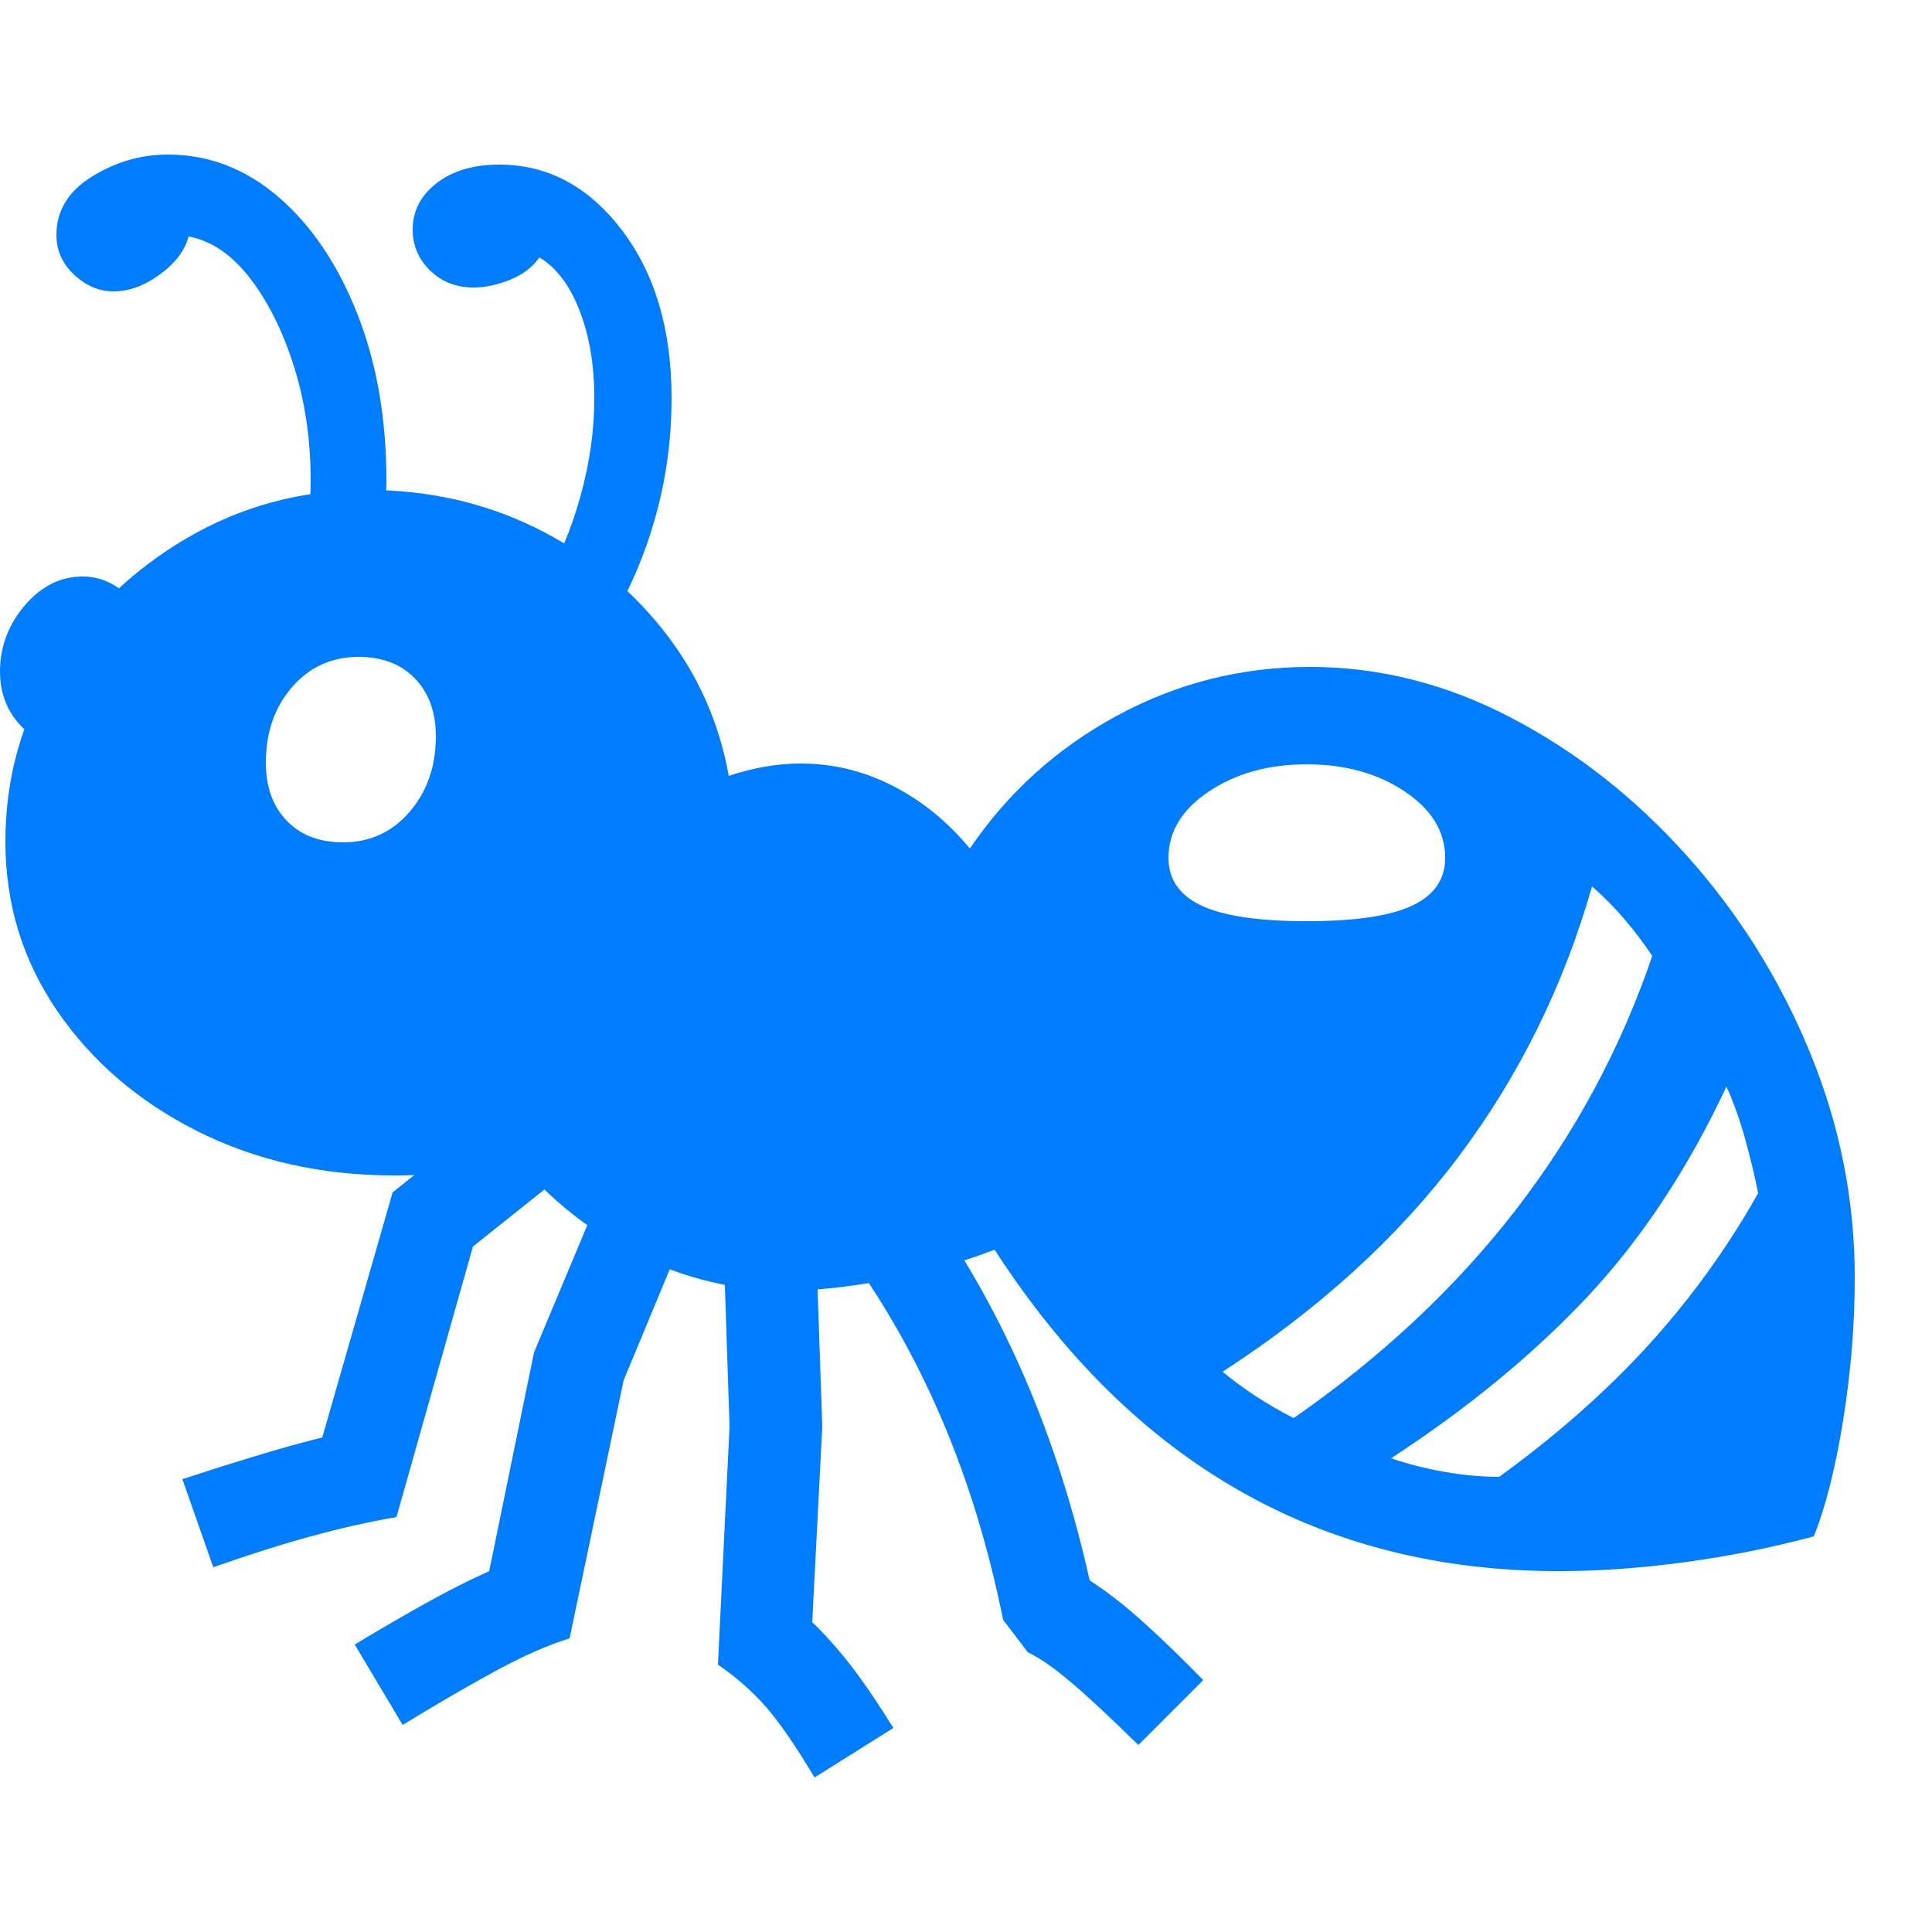 <svg version="1.1" xmlns="http://www.w3.org/2000/svg" style="fill:rgba(0,0,0,1.0)" width="256" height="256" viewBox="0 0 39.062 32.812"><path fill="rgb(0, 125, 255)" d="M31.516 28.641 C26.714 28.641 22.911 26.474 20.109 22.141 C19.443 22.401 18.721 22.604 17.945 22.75 C17.169 22.896 16.49 22.969 15.906 22.969 C14.865 22.969 13.867 22.734 12.914 22.266 C11.961 21.797 11.13 21.141 10.422 20.297 C10.099 20.401 9.724 20.484 9.297 20.547 C8.87 20.609 8.432 20.641 7.984 20.641 C6.505 20.641 5.172 20.341 3.984 19.742 C2.797 19.143 1.854 18.333 1.156 17.312 C0.458 16.292 0.109 15.151 0.109 13.891 C0.109 12.599 0.443 11.417 1.109 10.344 C1.776 9.271 2.664 8.409 3.773 7.758 C4.883 7.107 6.099 6.781 7.422 6.781 C8.651 6.781 9.781 7.034 10.812 7.539 C11.844 8.044 12.706 8.732 13.398 9.602 C14.091 10.471 14.536 11.458 14.734 12.562 C15.234 12.396 15.719 12.312 16.188 12.312 C16.844 12.312 17.466 12.464 18.055 12.766 C18.643 13.068 19.161 13.49 19.609 14.031 C20.38 12.896 21.372 12 22.586 11.344 C23.799 10.687 25.099 10.359 26.484 10.359 C27.891 10.359 29.25 10.703 30.562 11.391 C31.875 12.078 33.055 13.005 34.102 14.172 C35.148 15.339 35.977 16.659 36.586 18.133 C37.195 19.607 37.5 21.13 37.5 22.703 C37.5 23.651 37.422 24.612 37.266 25.586 C37.109 26.56 36.911 27.344 36.672 27.938 C35.818 28.167 34.945 28.341 34.055 28.461 C33.164 28.581 32.318 28.641 31.516 28.641 Z M4.312 28.562 L3.688 26.781 C4.229 26.604 4.732 26.445 5.195 26.305 C5.659 26.164 6.099 26.042 6.516 25.938 L7.938 20.984 L10.359 19.047 L11.891 20.219 L9.562 22.078 L8.016 27.547 C7.474 27.641 6.906 27.768 6.312 27.93 C5.719 28.091 5.052 28.302 4.312 28.562 Z M8.141 31.75 L7.172 30.125 C7.672 29.823 8.151 29.544 8.609 29.289 C9.068 29.034 9.495 28.818 9.891 28.641 L10.797 24.219 L12.328 20.562 L13.875 21.734 L12.609 24.781 L11.516 30 C11.078 30.135 10.586 30.352 10.039 30.648 C9.492 30.945 8.859 31.312 8.141 31.75 Z M16.469 32.812 C16.083 32.167 15.753 31.688 15.477 31.375 C15.201 31.062 14.88 30.781 14.516 30.531 L14.75 25.719 L14.625 21.922 L16.5 22.062 L16.625 25.719 L16.422 29.672 C16.693 29.932 16.958 30.232 17.219 30.57 C17.479 30.909 17.76 31.323 18.062 31.812 Z M1.125 12.031 C0.375 11.687 0 11.161 0 10.453 C0 9.953 0.167 9.508 0.5 9.117 C0.833 8.727 1.224 8.531 1.672 8.531 C2.13 8.531 2.521 8.766 2.844 9.234 Z M23.016 32.156 C22.443 31.594 21.987 31.169 21.648 30.883 C21.31 30.596 21.021 30.396 20.781 30.281 L20.281 29.625 C19.698 26.719 18.625 24.208 17.062 22.094 L18.781 21.266 C20.302 23.411 21.385 25.932 22.031 28.828 C22.385 29.057 22.753 29.344 23.133 29.688 C23.513 30.031 23.911 30.417 24.328 30.844 Z M6.938 13.906 C7.479 13.906 7.927 13.701 8.281 13.289 C8.635 12.878 8.812 12.37 8.812 11.766 C8.812 11.276 8.672 10.885 8.391 10.594 C8.109 10.302 7.729 10.156 7.25 10.156 C6.708 10.156 6.26 10.359 5.906 10.766 C5.552 11.172 5.375 11.682 5.375 12.297 C5.375 12.786 5.516 13.177 5.797 13.469 C6.078 13.76 6.458 13.906 6.938 13.906 Z M6.172 7.734 C6.214 7.557 6.242 7.37 6.258 7.172 C6.273 6.974 6.281 6.776 6.281 6.578 C6.281 5.766 6.169 5.003 5.945 4.289 C5.721 3.576 5.424 2.979 5.055 2.5 C4.685 2.021 4.271 1.74 3.812 1.656 C3.74 1.938 3.547 2.193 3.234 2.422 C2.922 2.651 2.609 2.766 2.297 2.766 C2.005 2.766 1.74 2.654 1.5 2.43 C1.26 2.206 1.141 1.938 1.141 1.625 C1.141 1.135 1.38 0.742 1.859 0.445 C2.339 0.148 2.849 -0 3.391 -0 C4.224 -0 4.974 0.289 5.641 0.867 C6.307 1.445 6.836 2.232 7.227 3.227 C7.617 4.221 7.812 5.339 7.812 6.578 C7.812 6.911 7.786 7.297 7.734 7.734 Z M12.234 9.656 L11 8.656 C11.302 8.167 11.547 7.586 11.734 6.914 C11.922 6.242 12.016 5.578 12.016 4.922 C12.016 4.255 11.917 3.667 11.719 3.156 C11.521 2.646 11.25 2.286 10.906 2.078 C10.771 2.276 10.573 2.427 10.312 2.531 C10.052 2.635 9.807 2.688 9.578 2.688 C9.224 2.688 8.93 2.573 8.695 2.344 C8.461 2.115 8.344 1.839 8.344 1.516 C8.344 1.141 8.505 0.828 8.828 0.578 C9.151 0.328 9.573 0.203 10.094 0.203 C11.073 0.203 11.898 0.643 12.57 1.523 C13.242 2.404 13.578 3.536 13.578 4.922 C13.578 6.599 13.13 8.177 12.234 9.656 Z M26.156 25.547 C27.938 24.307 29.432 22.906 30.641 21.344 C31.849 19.781 32.771 18.068 33.406 16.203 C33.24 15.953 33.055 15.708 32.852 15.469 C32.648 15.229 32.427 15.005 32.188 14.797 C31.615 16.807 30.716 18.628 29.492 20.258 C28.268 21.888 26.677 23.339 24.719 24.609 C25.146 24.964 25.625 25.276 26.156 25.547 Z M30.312 26.734 C31.073 26.182 31.771 25.607 32.406 25.008 C33.042 24.409 33.62 23.776 34.141 23.109 C34.661 22.443 35.13 21.74 35.547 21 C35.474 20.635 35.385 20.266 35.281 19.891 C35.177 19.516 35.052 19.167 34.906 18.844 C34.125 20.51 33.19 21.924 32.102 23.086 C31.013 24.247 29.688 25.339 28.125 26.359 C28.458 26.474 28.818 26.565 29.203 26.633 C29.589 26.701 29.958 26.734 30.312 26.734 Z M26.422 15.5 C27.391 15.5 28.099 15.396 28.547 15.188 C28.995 14.979 29.219 14.656 29.219 14.219 C29.219 13.687 28.945 13.24 28.398 12.875 C27.852 12.51 27.193 12.328 26.422 12.328 C25.651 12.328 24.992 12.51 24.445 12.875 C23.898 13.24 23.625 13.687 23.625 14.219 C23.625 14.656 23.849 14.979 24.297 15.188 C24.745 15.396 25.453 15.5 26.422 15.5 Z M39.062 27.344" /></svg>